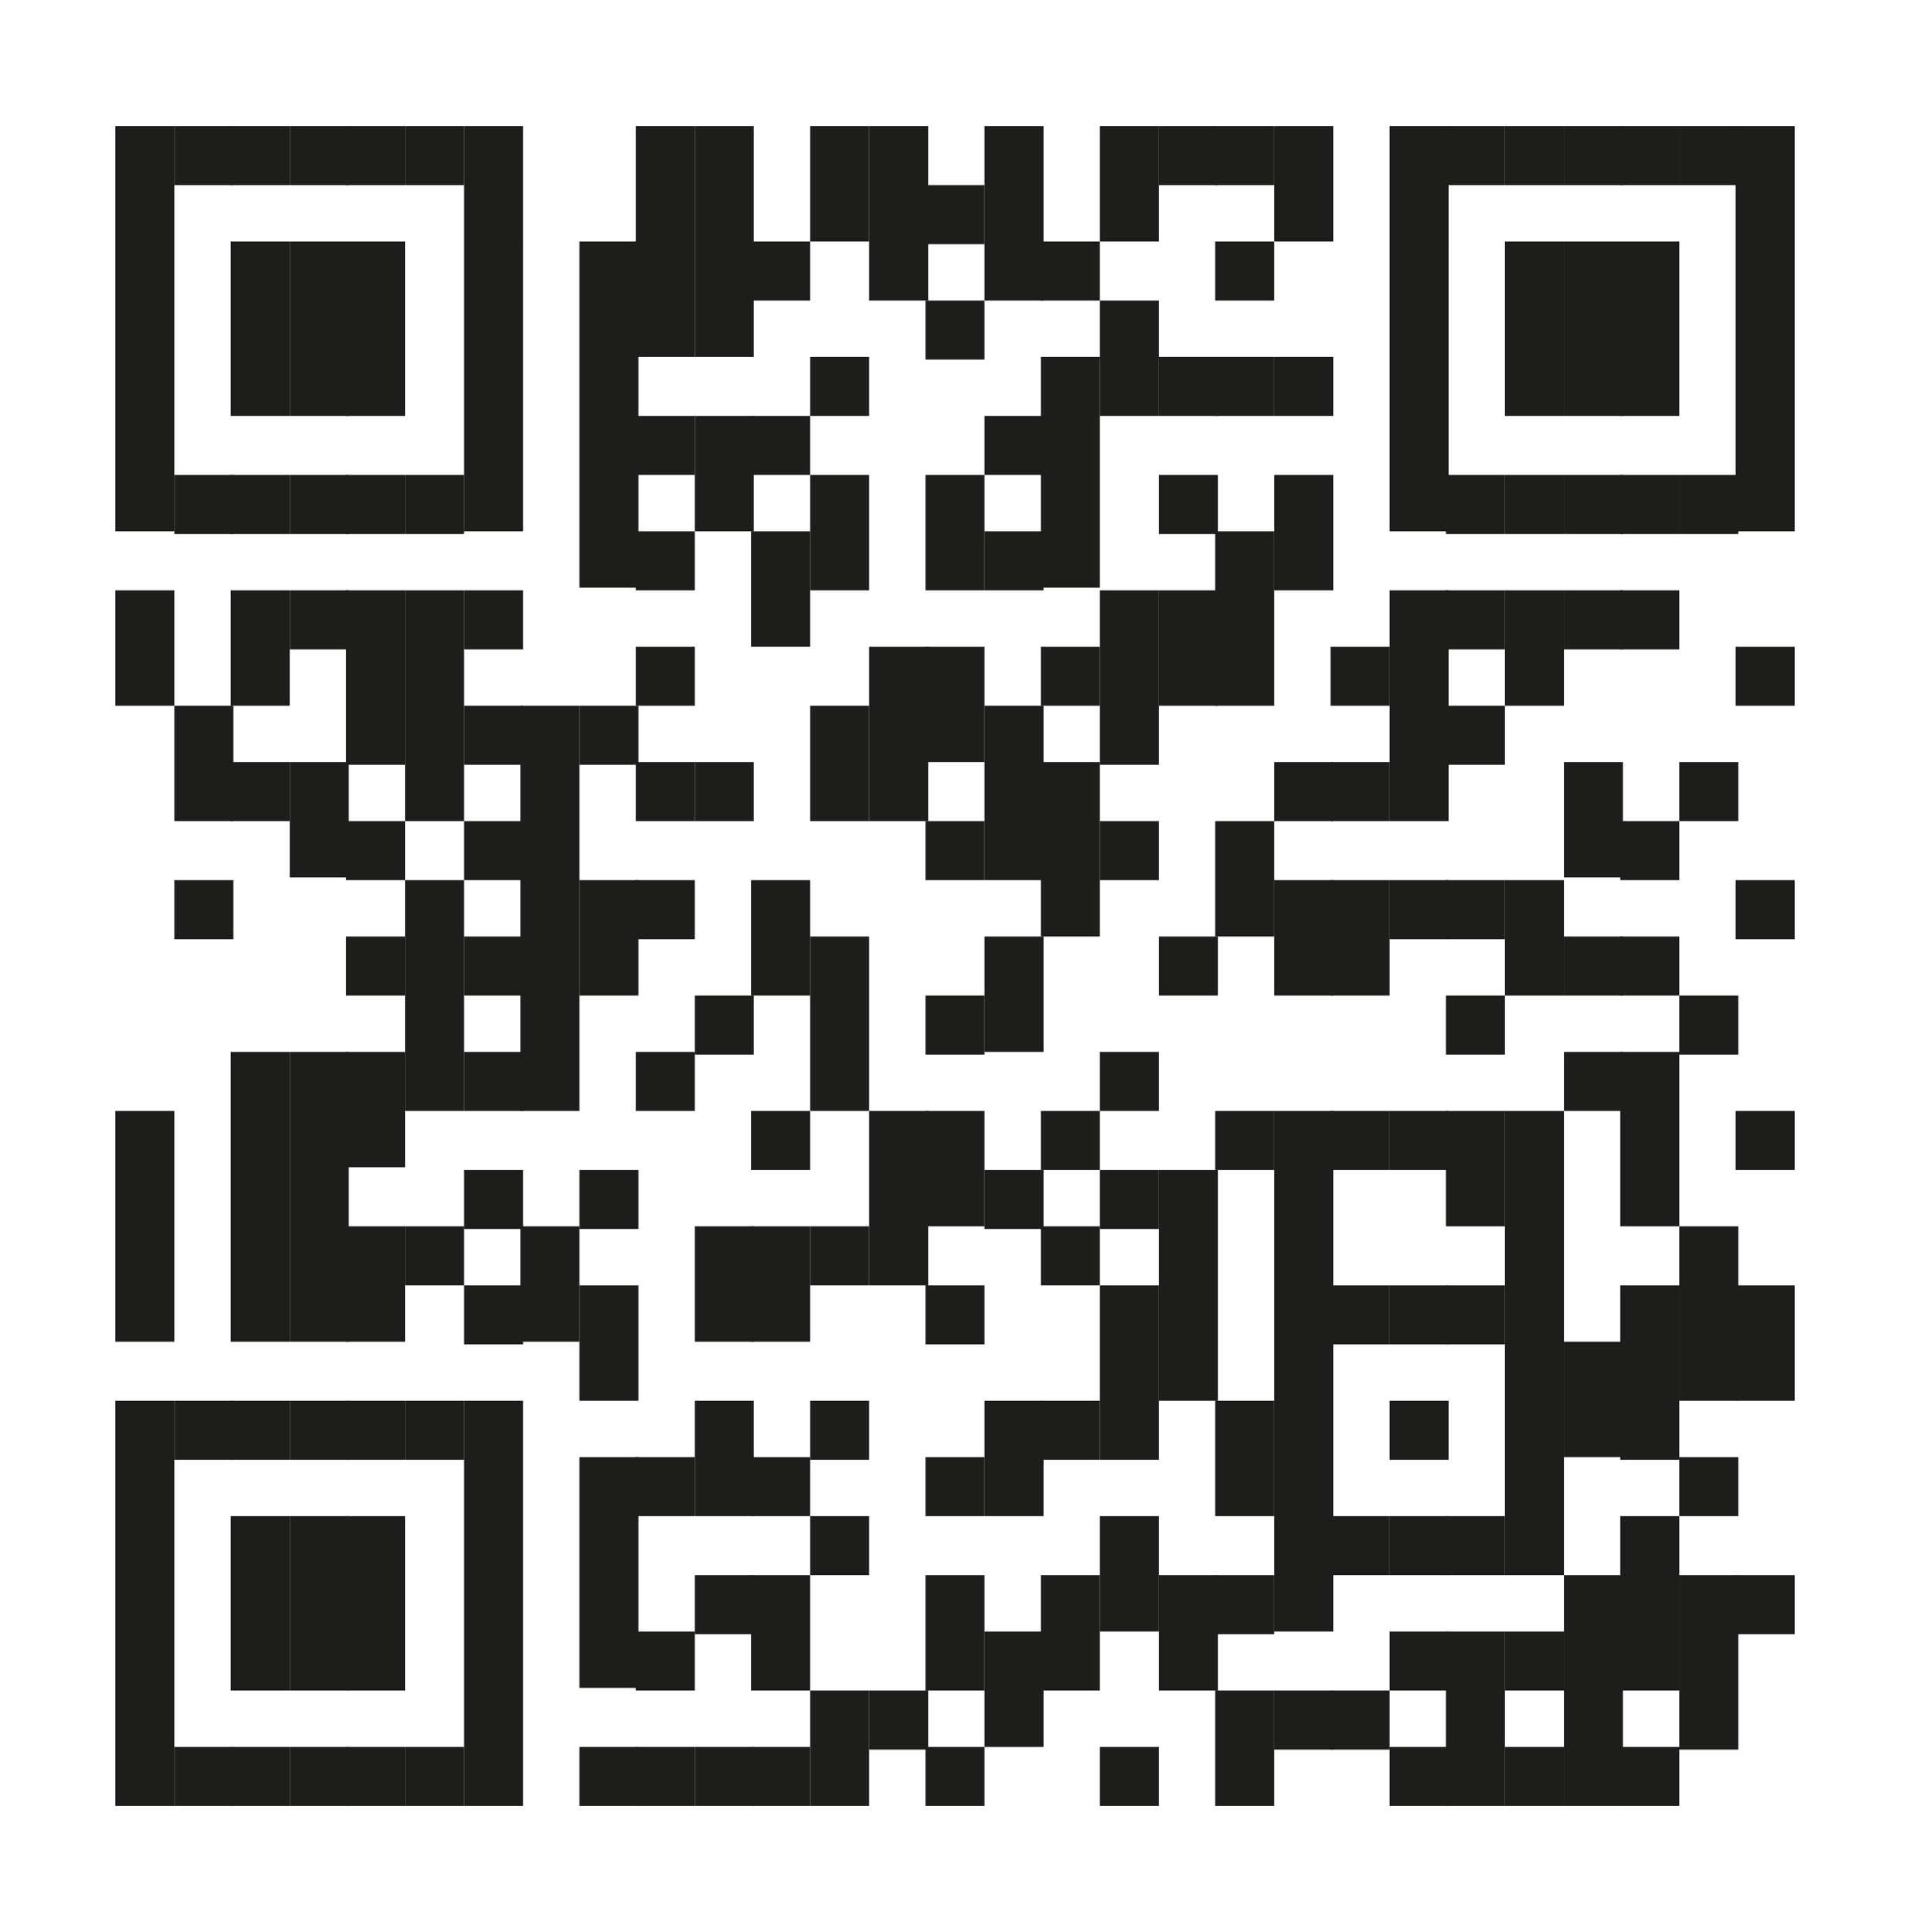 <?xml version="1.0" encoding="utf-8"?>
<!-- Generator: Adobe Illustrator 26.0.1, SVG Export Plug-In . SVG Version: 6.00 Build 0)  -->
<!DOCTYPE svg PUBLIC "-//W3C//DTD SVG 1.1//EN" "http://www.w3.org/Graphics/SVG/1.1/DTD/svg11.dtd">
<svg version="1.1" id="Layer_1" xmlns:x="http://ns.adobe.com/Extensibility/1.0/" xmlns:i="http://ns.adobe.com/AdobeIllustrator/10.0/" xmlns:graph="http://ns.adobe.com/Graphs/1.0/"
	 xmlns="http://www.w3.org/2000/svg" xmlns:xlink="http://www.w3.org/1999/xlink" x="0px" y="0px" viewBox="0 0 71.2 72"
	 style="enable-background:new 0 0 71.2 72;" xml:space="preserve">
<style type="text/css">
	.st0{fill:#1D1D1B;}
</style>
<g>
	<rect x="4.3" y="4.7" class="st0" width="2.2" height="4.3"/>
	<rect x="4.3" y="9" class="st0" width="2.2" height="4.3"/>
	<rect x="4.3" y="13.3" class="st0" width="2.2" height="6.5"/>
	<rect x="4.3" y="22" class="st0" width="2.2" height="4.3"/>
	<rect x="4.3" y="41.4" class="st0" width="2.2" height="8.6"/>
	<rect x="4.3" y="52.2" class="st0" width="2.2" height="15.1"/>
	<rect x="6.5" y="4.7" class="st0" width="2.2" height="2.2"/>
	<rect x="6.5" y="17.7" class="st0" width="2.2" height="2.2"/>
	<rect x="6.5" y="26.3" class="st0" width="2.2" height="4.3"/>
	<rect x="6.5" y="32.8" class="st0" width="2.2" height="2.2"/>
	<rect x="6.5" y="52.2" class="st0" width="2.2" height="2.2"/>
	<rect x="6.5" y="65.1" class="st0" width="2.2" height="2.2"/>
	<rect x="8.6" y="4.7" class="st0" width="2.2" height="2.2"/>
	<rect x="8.6" y="9" class="st0" width="2.2" height="4.3"/>
	<rect x="8.6" y="13.3" class="st0" width="2.2" height="2.2"/>
	<rect x="8.6" y="17.7" class="st0" width="2.2" height="2.2"/>
	<rect x="8.6" y="22" class="st0" width="2.2" height="4.3"/>
	<rect x="8.6" y="28.4" class="st0" width="2.2" height="2.2"/>
	<rect x="8.6" y="39.2" class="st0" width="2.2" height="10.8"/>
	<rect x="8.6" y="52.2" class="st0" width="2.2" height="2.2"/>
	<rect x="8.6" y="56.5" class="st0" width="2.2" height="6.5"/>
	<rect x="8.6" y="65.1" class="st0" width="2.2" height="2.2"/>
	<rect x="10.8" y="4.7" class="st0" width="2.2" height="2.2"/>
	<rect x="10.8" y="9" class="st0" width="2.2" height="4.3"/>
	<rect x="10.8" y="13.3" class="st0" width="2.2" height="2.2"/>
	<rect x="10.8" y="17.7" class="st0" width="2.2" height="2.2"/>
	<rect x="10.8" y="22" class="st0" width="2.2" height="2.2"/>
	<rect x="10.8" y="28.4" class="st0" width="2.2" height="4.3"/>
	<rect x="10.8" y="39.2" class="st0" width="2.2" height="10.8"/>
	<rect x="10.8" y="52.2" class="st0" width="2.2" height="2.2"/>
	<rect x="10.8" y="56.5" class="st0" width="2.2" height="6.5"/>
	<rect x="10.8" y="65.1" class="st0" width="2.2" height="2.2"/>
	<rect x="12.9" y="4.7" class="st0" width="2.2" height="2.2"/>
	<rect x="12.9" y="9" class="st0" width="2.2" height="4.3"/>
	<rect x="12.9" y="13.3" class="st0" width="2.2" height="2.2"/>
	<rect x="12.9" y="17.7" class="st0" width="2.2" height="2.2"/>
	<rect x="12.9" y="22" class="st0" width="2.2" height="6.5"/>
	<rect x="12.9" y="30.6" class="st0" width="2.2" height="2.2"/>
	<rect x="12.9" y="34.9" class="st0" width="2.2" height="2.2"/>
	<rect x="12.9" y="39.2" class="st0" width="2.2" height="4.3"/>
	<rect x="12.9" y="45.7" class="st0" width="2.2" height="4.3"/>
	<rect x="12.9" y="52.2" class="st0" width="2.2" height="2.2"/>
	<rect x="12.9" y="56.5" class="st0" width="2.2" height="6.5"/>
	<rect x="12.9" y="65.1" class="st0" width="2.2" height="2.2"/>
	<rect x="15.1" y="4.7" class="st0" width="2.2" height="2.2"/>
	<rect x="15.1" y="17.7" class="st0" width="2.2" height="2.2"/>
	<rect x="15.1" y="22" class="st0" width="2.2" height="8.6"/>
	<rect x="15.1" y="32.8" class="st0" width="2.2" height="8.6"/>
	<rect x="15.1" y="45.7" class="st0" width="2.2" height="2.2"/>
	<rect x="15.1" y="52.2" class="st0" width="2.2" height="2.2"/>
	<rect x="15.1" y="65.1" class="st0" width="2.2" height="2.2"/>
	<rect x="17.3" y="4.7" class="st0" width="2.2" height="4.3"/>
	<rect x="17.3" y="9" class="st0" width="2.2" height="4.3"/>
	<rect x="17.3" y="13.3" class="st0" width="2.2" height="6.5"/>
	<rect x="17.3" y="22" class="st0" width="2.2" height="2.2"/>
	<rect x="17.3" y="26.3" class="st0" width="2.2" height="2.2"/>
	<rect x="17.3" y="30.6" class="st0" width="2.2" height="2.2"/>
	<rect x="17.3" y="34.9" class="st0" width="2.2" height="2.2"/>
	<rect x="17.3" y="39.2" class="st0" width="2.2" height="2.2"/>
	<rect x="17.3" y="43.6" class="st0" width="2.2" height="2.2"/>
	<rect x="17.3" y="47.9" class="st0" width="2.2" height="2.2"/>
	<rect x="17.3" y="52.2" class="st0" width="2.2" height="15.1"/>
	<rect x="19.4" y="26.3" class="st0" width="2.2" height="15.1"/>
	<rect x="19.4" y="45.7" class="st0" width="2.2" height="4.3"/>
	<rect x="21.6" y="9" class="st0" width="2.2" height="4.3"/>
	<rect x="21.6" y="13.3" class="st0" width="2.2" height="8.6"/>
	<rect x="21.6" y="26.3" class="st0" width="2.2" height="2.2"/>
	<rect x="21.6" y="32.8" class="st0" width="2.2" height="4.3"/>
	<rect x="21.6" y="43.6" class="st0" width="2.2" height="2.2"/>
	<rect x="21.6" y="47.9" class="st0" width="2.2" height="4.3"/>
	<rect x="21.6" y="54.3" class="st0" width="2.2" height="8.6"/>
	<rect x="21.6" y="65.1" class="st0" width="2.2" height="2.2"/>
	<rect x="23.7" y="4.7" class="st0" width="2.2" height="4.3"/>
	<rect x="23.7" y="9" class="st0" width="2.2" height="4.3"/>
	<rect x="23.7" y="15.5" class="st0" width="2.2" height="2.2"/>
	<rect x="23.7" y="19.8" class="st0" width="2.2" height="2.2"/>
	<rect x="23.7" y="24.1" class="st0" width="2.2" height="2.2"/>
	<rect x="23.7" y="28.4" class="st0" width="2.2" height="2.2"/>
	<rect x="23.7" y="32.8" class="st0" width="2.2" height="2.2"/>
	<rect x="23.7" y="39.2" class="st0" width="2.2" height="2.2"/>
	<rect x="23.7" y="54.3" class="st0" width="2.2" height="2.2"/>
	<rect x="23.7" y="60.8" class="st0" width="2.2" height="2.2"/>
	<rect x="23.7" y="65.1" class="st0" width="2.2" height="2.2"/>
	<rect x="25.9" y="4.7" class="st0" width="2.2" height="4.3"/>
	<rect x="25.9" y="9" class="st0" width="2.2" height="4.3"/>
	<rect x="25.9" y="15.5" class="st0" width="2.2" height="4.3"/>
	<rect x="25.9" y="28.4" class="st0" width="2.2" height="2.2"/>
	<rect x="25.9" y="37.1" class="st0" width="2.2" height="2.2"/>
	<rect x="25.9" y="45.7" class="st0" width="2.2" height="4.3"/>
	<rect x="25.9" y="52.2" class="st0" width="2.2" height="4.3"/>
	<rect x="25.9" y="58.7" class="st0" width="2.2" height="2.2"/>
	<rect x="25.9" y="65.1" class="st0" width="2.2" height="2.2"/>
	<rect x="28" y="9" class="st0" width="2.2" height="2.2"/>
	<rect x="28" y="15.5" class="st0" width="2.2" height="2.2"/>
	<rect x="28" y="19.8" class="st0" width="2.2" height="4.3"/>
	<rect x="28" y="32.8" class="st0" width="2.2" height="4.3"/>
	<rect x="28" y="41.4" class="st0" width="2.2" height="2.2"/>
	<rect x="28" y="45.7" class="st0" width="2.2" height="4.3"/>
	<rect x="28" y="54.3" class="st0" width="2.2" height="2.2"/>
	<rect x="28" y="58.7" class="st0" width="2.2" height="4.3"/>
	<rect x="28" y="65.1" class="st0" width="2.2" height="2.2"/>
	<rect x="30.2" y="4.7" class="st0" width="2.2" height="4.3"/>
	<rect x="30.2" y="13.3" class="st0" width="2.2" height="2.2"/>
	<rect x="30.2" y="17.7" class="st0" width="2.2" height="4.3"/>
	<rect x="30.2" y="26.3" class="st0" width="2.2" height="4.3"/>
	<rect x="30.2" y="34.9" class="st0" width="2.2" height="6.5"/>
	<rect x="30.2" y="45.7" class="st0" width="2.2" height="2.2"/>
	<rect x="30.2" y="52.2" class="st0" width="2.2" height="2.2"/>
	<rect x="30.2" y="56.5" class="st0" width="2.2" height="2.2"/>
	<rect x="30.2" y="63" class="st0" width="2.2" height="4.3"/>
	<rect x="32.4" y="4.7" class="st0" width="2.2" height="4.3"/>
	<rect x="32.4" y="9" class="st0" width="2.2" height="2.2"/>
	<rect x="32.4" y="24.1" class="st0" width="2.2" height="6.5"/>
	<rect x="32.4" y="41.4" class="st0" width="2.2" height="6.5"/>
	<rect x="32.4" y="63" class="st0" width="2.2" height="2.2"/>
	<rect x="34.5" y="6.9" class="st0" width="2.2" height="2.2"/>
	<rect x="34.5" y="11.2" class="st0" width="2.2" height="2.2"/>
	<rect x="34.5" y="17.7" class="st0" width="2.2" height="4.3"/>
	<rect x="34.5" y="24.1" class="st0" width="2.2" height="4.3"/>
	<rect x="34.5" y="30.6" class="st0" width="2.2" height="2.2"/>
	<rect x="34.5" y="37.1" class="st0" width="2.2" height="2.2"/>
	<rect x="34.5" y="41.4" class="st0" width="2.2" height="4.3"/>
	<rect x="34.5" y="47.9" class="st0" width="2.2" height="2.2"/>
	<rect x="34.5" y="54.3" class="st0" width="2.2" height="2.2"/>
	<rect x="34.5" y="58.7" class="st0" width="2.2" height="4.3"/>
	<rect x="34.5" y="65.1" class="st0" width="2.2" height="2.2"/>
	<rect x="36.7" y="4.7" class="st0" width="2.2" height="4.3"/>
	<rect x="36.7" y="9" class="st0" width="2.2" height="2.2"/>
	<rect x="36.7" y="15.5" class="st0" width="2.2" height="2.2"/>
	<rect x="36.7" y="19.8" class="st0" width="2.2" height="2.2"/>
	<rect x="36.7" y="26.3" class="st0" width="2.2" height="6.5"/>
	<rect x="36.7" y="34.9" class="st0" width="2.2" height="4.3"/>
	<rect x="36.7" y="43.6" class="st0" width="2.2" height="2.2"/>
	<rect x="36.7" y="52.2" class="st0" width="2.2" height="4.3"/>
	<rect x="36.7" y="60.8" class="st0" width="2.2" height="4.3"/>
	<rect x="38.8" y="9" class="st0" width="2.2" height="2.2"/>
	<rect x="38.8" y="13.3" class="st0" width="2.2" height="8.6"/>
	<rect x="38.8" y="24.1" class="st0" width="2.2" height="2.2"/>
	<rect x="38.8" y="28.4" class="st0" width="2.2" height="6.5"/>
	<rect x="38.8" y="41.4" class="st0" width="2.2" height="2.2"/>
	<rect x="38.8" y="45.7" class="st0" width="2.2" height="2.2"/>
	<rect x="38.8" y="52.2" class="st0" width="2.2" height="2.2"/>
	<rect x="38.8" y="58.7" class="st0" width="2.2" height="4.3"/>
	<rect x="41" y="4.7" class="st0" width="2.2" height="4.3"/>
	<rect x="41" y="11.2" class="st0" width="2.2" height="2.2"/>
	<rect x="41" y="13.3" class="st0" width="2.2" height="2.2"/>
	<rect x="41" y="22" class="st0" width="2.2" height="6.5"/>
	<rect x="41" y="30.6" class="st0" width="2.2" height="2.2"/>
	<rect x="41" y="39.2" class="st0" width="2.2" height="2.2"/>
	<rect x="41" y="43.6" class="st0" width="2.2" height="2.2"/>
	<rect x="41" y="47.9" class="st0" width="2.2" height="6.5"/>
	<rect x="41" y="56.5" class="st0" width="2.2" height="4.3"/>
	<rect x="41" y="65.1" class="st0" width="2.2" height="2.2"/>
	<rect x="43.2" y="4.7" class="st0" width="2.2" height="2.2"/>
	<rect x="43.2" y="13.3" class="st0" width="2.2" height="2.2"/>
	<rect x="43.2" y="17.7" class="st0" width="2.2" height="2.2"/>
	<rect x="43.2" y="22" class="st0" width="2.2" height="4.3"/>
	<rect x="43.2" y="34.9" class="st0" width="2.2" height="2.2"/>
	<rect x="43.2" y="43.6" class="st0" width="2.2" height="8.6"/>
	<rect x="43.2" y="58.7" class="st0" width="2.2" height="4.3"/>
	<rect x="45.3" y="4.7" class="st0" width="2.2" height="2.2"/>
	<rect x="45.3" y="9" class="st0" width="2.2" height="2.2"/>
	<rect x="45.3" y="13.3" class="st0" width="2.2" height="2.2"/>
	<rect x="45.3" y="19.8" class="st0" width="2.2" height="6.5"/>
	<rect x="45.3" y="30.6" class="st0" width="2.2" height="4.3"/>
	<rect x="45.3" y="41.4" class="st0" width="2.2" height="2.2"/>
	<rect x="45.3" y="52.2" class="st0" width="2.2" height="4.3"/>
	<rect x="45.3" y="58.7" class="st0" width="2.2" height="2.2"/>
	<rect x="45.3" y="63" class="st0" width="2.2" height="4.3"/>
	<rect x="47.5" y="4.7" class="st0" width="2.2" height="4.3"/>
	<rect x="47.5" y="13.3" class="st0" width="2.2" height="2.2"/>
	<rect x="47.5" y="17.7" class="st0" width="2.2" height="4.3"/>
	<rect x="47.5" y="28.4" class="st0" width="2.2" height="2.2"/>
	<rect x="47.5" y="32.8" class="st0" width="2.2" height="4.3"/>
	<rect x="47.5" y="41.4" class="st0" width="2.2" height="19.4"/>
	<rect x="47.5" y="63" class="st0" width="2.2" height="2.2"/>
	<rect x="49.6" y="24.1" class="st0" width="2.2" height="2.2"/>
	<rect x="49.6" y="28.4" class="st0" width="2.2" height="2.2"/>
	<rect x="49.6" y="32.8" class="st0" width="2.2" height="4.3"/>
	<rect x="49.6" y="41.4" class="st0" width="2.2" height="2.2"/>
	<rect x="49.6" y="47.9" class="st0" width="2.2" height="2.2"/>
	<rect x="49.6" y="56.5" class="st0" width="2.2" height="2.2"/>
	<rect x="49.6" y="63" class="st0" width="2.2" height="2.2"/>
	<rect x="51.8" y="4.7" class="st0" width="2.2" height="4.3"/>
	<rect x="51.8" y="9" class="st0" width="2.2" height="4.3"/>
	<rect x="51.8" y="13.3" class="st0" width="2.2" height="6.5"/>
	<rect x="51.8" y="22" class="st0" width="2.2" height="8.6"/>
	<rect x="51.8" y="32.8" class="st0" width="2.2" height="2.2"/>
	<rect x="51.8" y="41.4" class="st0" width="2.2" height="2.2"/>
	<rect x="51.8" y="47.9" class="st0" width="2.2" height="2.2"/>
	<rect x="51.8" y="52.2" class="st0" width="2.2" height="2.2"/>
	<rect x="51.8" y="56.5" class="st0" width="2.2" height="2.2"/>
	<rect x="51.8" y="60.8" class="st0" width="2.2" height="2.2"/>
	<rect x="51.8" y="65.1" class="st0" width="2.2" height="2.2"/>
	<rect x="53.9" y="4.7" class="st0" width="2.2" height="2.2"/>
	<rect x="53.9" y="17.7" class="st0" width="2.2" height="2.2"/>
	<rect x="53.9" y="22" class="st0" width="2.2" height="2.2"/>
	<rect x="53.9" y="26.3" class="st0" width="2.2" height="2.2"/>
	<rect x="53.9" y="32.8" class="st0" width="2.2" height="2.2"/>
	<rect x="53.9" y="37.1" class="st0" width="2.2" height="2.2"/>
	<rect x="53.9" y="41.4" class="st0" width="2.2" height="4.3"/>
	<rect x="53.9" y="47.9" class="st0" width="2.2" height="2.2"/>
	<rect x="53.9" y="56.5" class="st0" width="2.2" height="2.2"/>
	<rect x="53.9" y="60.8" class="st0" width="2.2" height="6.5"/>
	<rect x="56.1" y="4.7" class="st0" width="2.2" height="2.2"/>
	<rect x="56.1" y="9" class="st0" width="2.2" height="4.3"/>
	<rect x="56.1" y="13.3" class="st0" width="2.2" height="2.2"/>
	<rect x="56.1" y="17.7" class="st0" width="2.2" height="2.2"/>
	<rect x="56.1" y="22" class="st0" width="2.2" height="4.3"/>
	<rect x="56.1" y="32.8" class="st0" width="2.2" height="4.3"/>
	<rect x="56.1" y="41.4" class="st0" width="2.2" height="17.3"/>
	<rect x="56.1" y="60.8" class="st0" width="2.2" height="2.2"/>
	<rect x="56.1" y="65.1" class="st0" width="2.2" height="2.2"/>
	<rect x="58.3" y="4.7" class="st0" width="2.2" height="2.2"/>
	<rect x="58.3" y="9" class="st0" width="2.2" height="4.3"/>
	<rect x="58.3" y="13.3" class="st0" width="2.2" height="2.2"/>
	<rect x="58.3" y="17.7" class="st0" width="2.2" height="2.2"/>
	<rect x="58.3" y="22" class="st0" width="2.2" height="2.2"/>
	<rect x="58.3" y="28.4" class="st0" width="2.2" height="4.3"/>
	<rect x="58.3" y="34.9" class="st0" width="2.2" height="2.2"/>
	<rect x="58.3" y="39.2" class="st0" width="2.2" height="2.2"/>
	<rect x="58.3" y="50" class="st0" width="2.2" height="4.3"/>
	<rect x="58.3" y="58.7" class="st0" width="2.2" height="8.6"/>
	<rect x="60.4" y="4.7" class="st0" width="2.2" height="2.2"/>
	<rect x="60.4" y="9" class="st0" width="2.2" height="4.3"/>
	<rect x="60.4" y="13.3" class="st0" width="2.2" height="2.2"/>
	<rect x="60.4" y="17.7" class="st0" width="2.2" height="2.2"/>
	<rect x="60.4" y="22" class="st0" width="2.2" height="2.2"/>
	<rect x="60.4" y="30.6" class="st0" width="2.2" height="2.2"/>
	<rect x="60.4" y="34.9" class="st0" width="2.2" height="2.2"/>
	<rect x="60.4" y="39.2" class="st0" width="2.2" height="6.5"/>
	<rect x="60.4" y="47.9" class="st0" width="2.2" height="6.5"/>
	<rect x="60.4" y="56.5" class="st0" width="2.2" height="6.5"/>
	<rect x="60.4" y="65.1" class="st0" width="2.2" height="2.2"/>
	<rect x="62.6" y="4.7" class="st0" width="2.2" height="2.2"/>
	<rect x="62.6" y="17.7" class="st0" width="2.2" height="2.2"/>
	<rect x="62.6" y="28.4" class="st0" width="2.2" height="2.2"/>
	<rect x="62.6" y="37.1" class="st0" width="2.2" height="2.2"/>
	<rect x="62.6" y="45.7" class="st0" width="2.2" height="6.5"/>
	<rect x="62.6" y="54.3" class="st0" width="2.2" height="2.2"/>
	<rect x="62.6" y="58.7" class="st0" width="2.2" height="6.5"/>
	<rect x="64.7" y="4.7" class="st0" width="2.2" height="4.3"/>
	<rect x="64.7" y="9" class="st0" width="2.2" height="4.3"/>
	<rect x="64.7" y="13.3" class="st0" width="2.2" height="6.5"/>
	<rect x="64.7" y="24.1" class="st0" width="2.2" height="2.2"/>
	<rect x="64.7" y="32.8" class="st0" width="2.2" height="2.2"/>
	<rect x="64.7" y="41.4" class="st0" width="2.2" height="2.2"/>
	<rect x="64.7" y="47.9" class="st0" width="2.2" height="4.3"/>
	<rect x="64.7" y="58.7" class="st0" width="2.2" height="2.2"/>
</g>
</svg>
